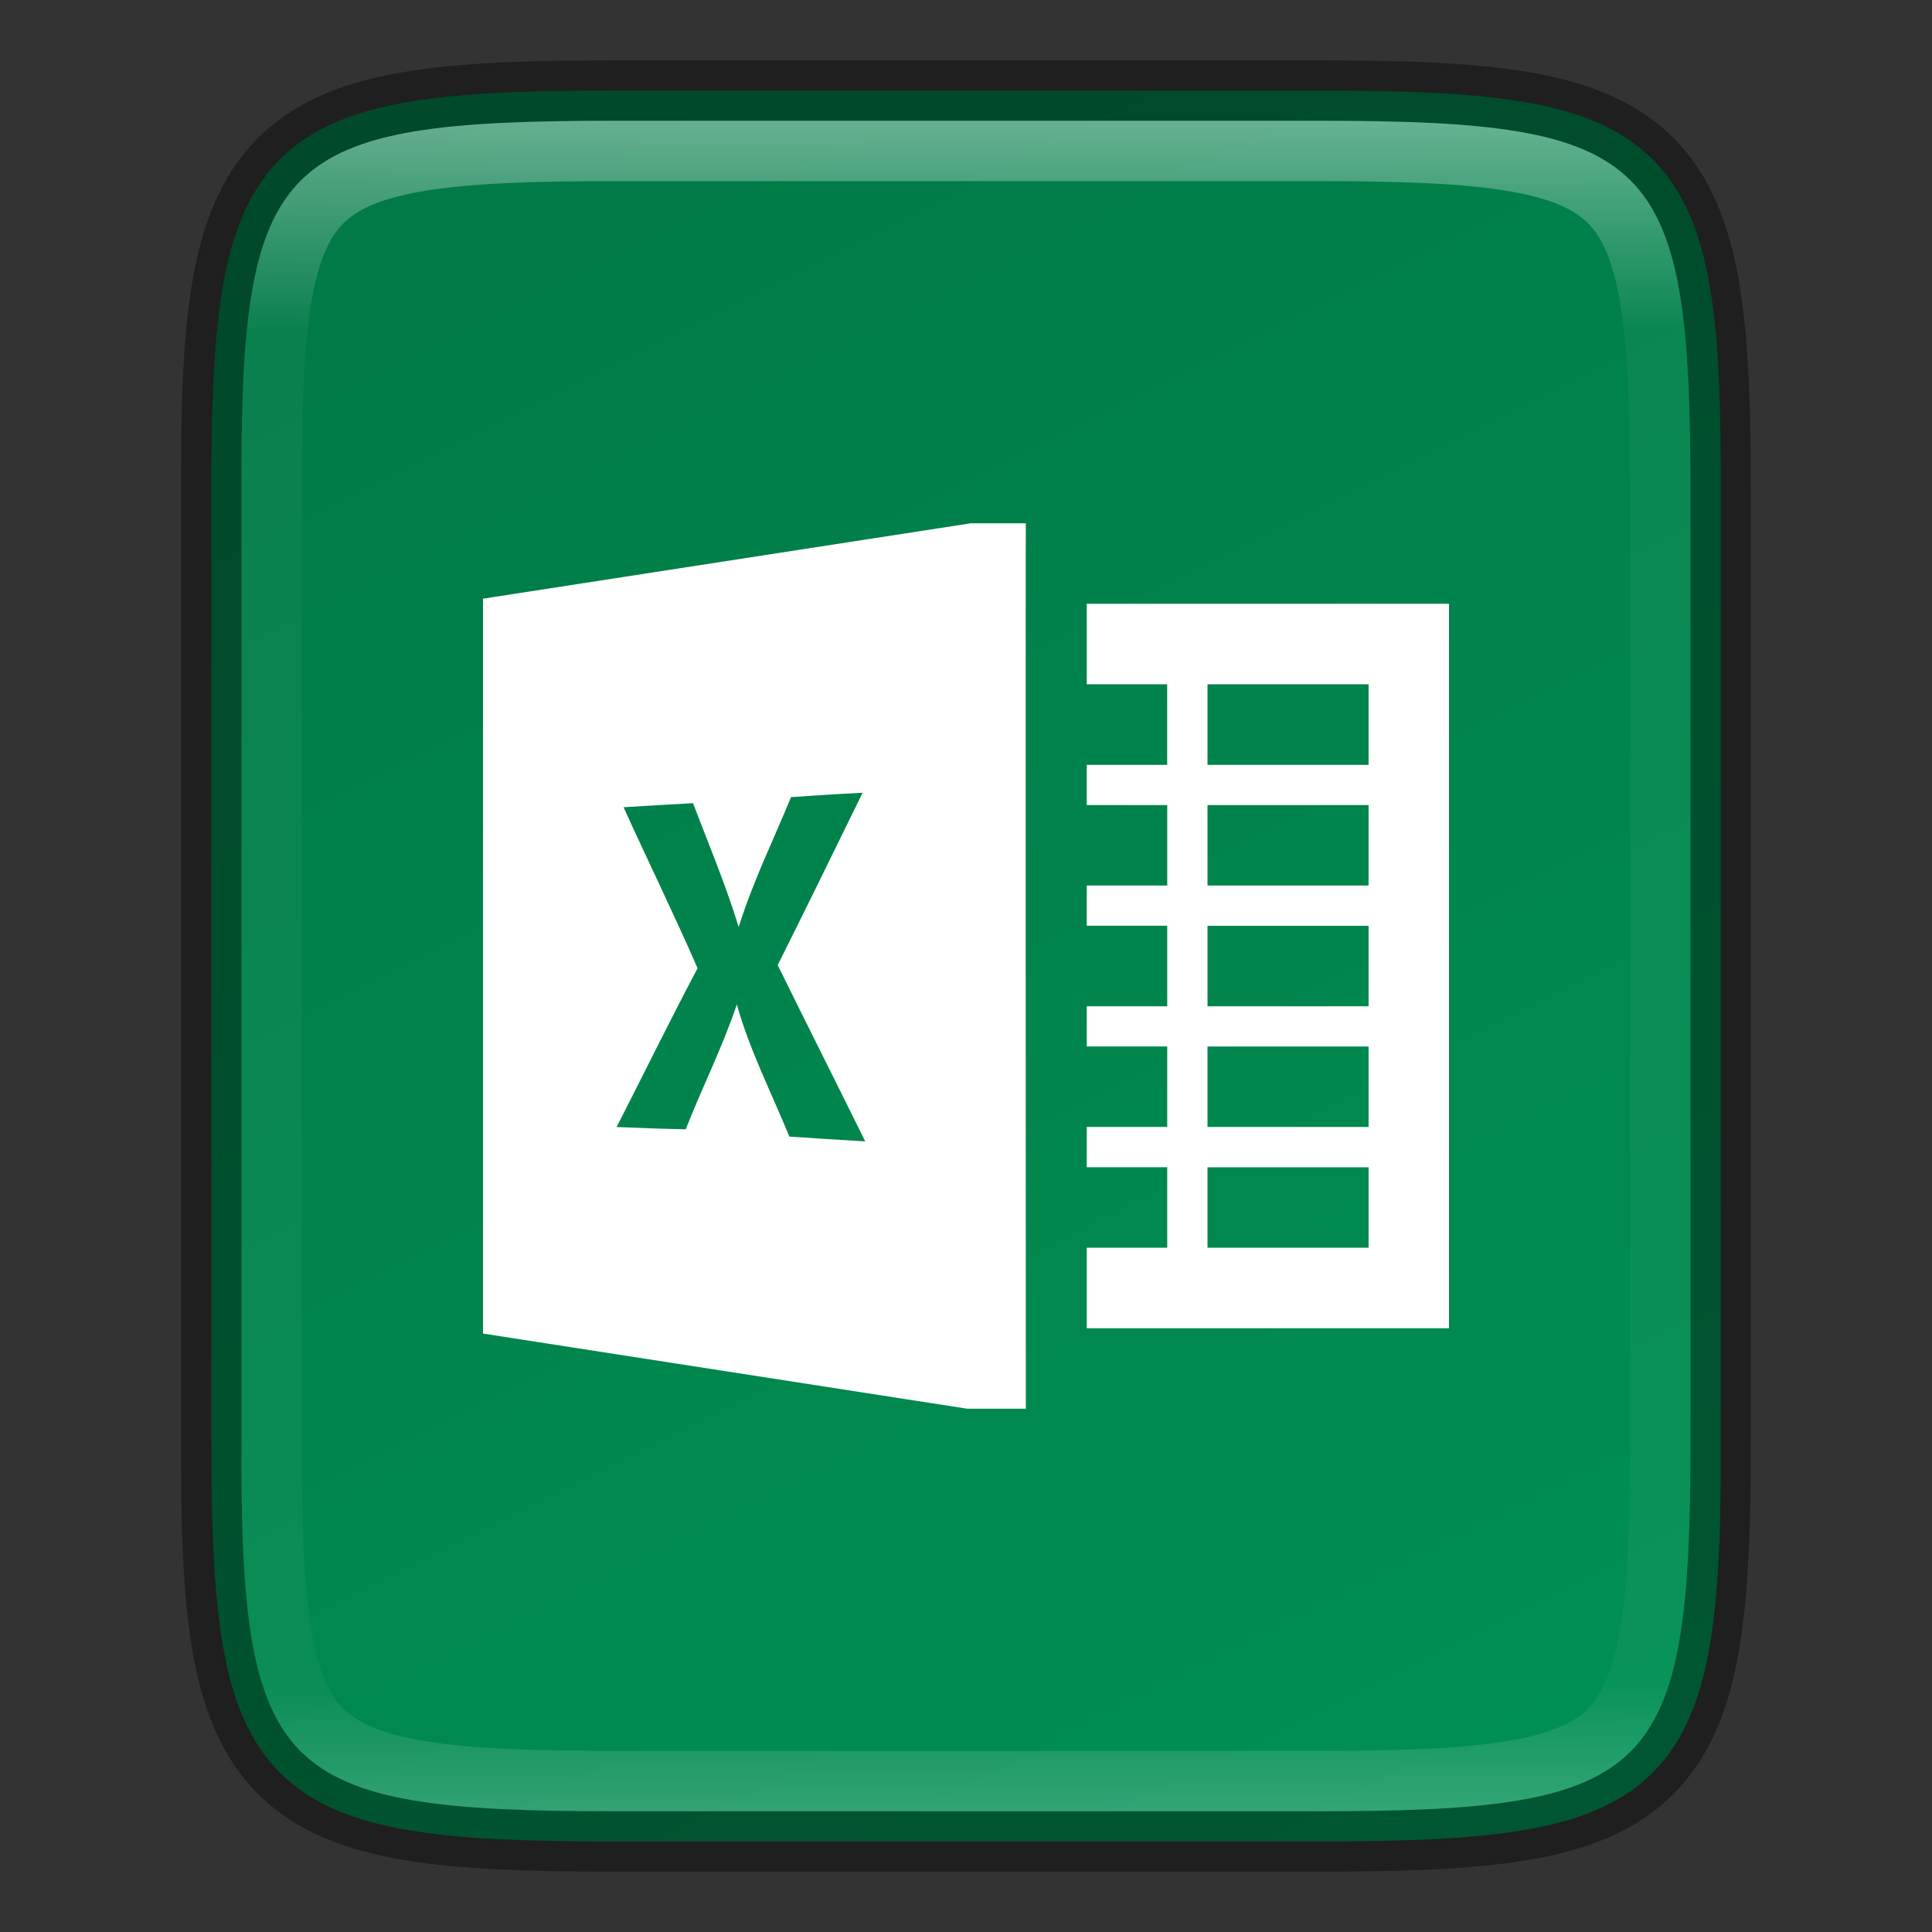 <svg xmlns="http://www.w3.org/2000/svg" xmlns:xlink="http://www.w3.org/1999/xlink" viewBox="0 0 32 32"><rect x="0" y="0" width="32" height="32" fill="#333333" stroke="none"/><defs><linearGradient xlink:href="#a" id="c" gradientUnits="userSpaceOnUse" gradientTransform="matrix(0 -.072 -.072 0 39.13 33.818)" x1="459.034" y1="419.233" x2="35.31" y2="207.365"/><linearGradient id="a"><stop offset="0" stop-color="#007946"/><stop offset="1" stop-color="#009053"/></linearGradient><linearGradient xlink:href="#b" id="e" x1="336" y1="134" x2="336" y2="162" gradientUnits="userSpaceOnUse"/><linearGradient id="b"><stop offset="0" stop-color="#fff"/><stop offset=".125" stop-color="#fff" stop-opacity=".098"/><stop offset=".925" stop-color="#fff" stop-opacity=".098"/><stop offset="1" stop-color="#fff" stop-opacity=".498"/></linearGradient><clipPath clipPathUnits="userSpaceOnUse" id="d"><path style="marker:none" d="M330.193 134c-5.615 0-6.22.577-6.192 6.204v15.592c-.028 5.627.577 6.204 6.192 6.204h11.615c5.615 0 6.192-.577 6.192-6.204v-15.592c0-5.627-.577-6.204-6.192-6.204z" color="#000" overflow="visible" fill="#46a926" stroke-width="2"/></clipPath></defs><path style="marker:none" d="M21.806 1.5c1.413 0 2.523.034 3.424.186.901.15 1.62.431 2.143.953.522.521.803 1.239.953 2.14.15.902.18 2.01.174 3.426V23.797c.007 1.414-.024 2.523-.174 3.424-.15.901-.43 1.619-.953 2.14-.523.522-1.242.802-2.143.953-.901.152-2.011.186-3.424.186H10.191c-1.412 0-2.518-.034-3.418-.186-.9-.15-1.616-.431-2.137-.953-.52-.521-.8-1.237-.95-2.138-.152-.901-.186-2.01-.186-3.426V8.203c0-1.415.034-2.525.185-3.426.151-.9.43-1.617.951-2.138.521-.522 1.238-.802 2.137-.953.9-.152 2.006-.186 3.418-.186z" color="#000" overflow="visible" fill="url(#c)"/><g stroke-width="1.5" fill="#fff"><path d="M16.08 8.667L8 9.916v12.172l8.022 1.245h.969s-.006-14.666 0-14.666zm-1.793 4.464c-.465.953-.932 1.905-1.406 2.854.48.976.969 1.944 1.45 2.92-.42-.025-.837-.05-1.257-.08-.296-.726-.657-1.428-.87-2.188-.237.708-.574 1.374-.846 2.067-.382-.006-.763-.021-1.145-.037.448-.876.88-1.759 1.341-2.63-.391-.897-.822-1.776-1.226-2.667.383-.023.766-.046 1.15-.067.26.681.543 1.354.757 2.052.23-.74.573-1.436.867-2.152.394-.028.79-.053 1.185-.072zM18 10v1.334h1.332v1.335H18v.665h1.333v1.333H18v.666h1.333v1.334H18v.666h1.333v1.333H18v.667h1.333v1.333H18L18 22h6V10zM20 11.334h2.668v1.335h-2.668zm0 2h2.668v1.333h-2.668zm0 2h2.668v1.333h-2.668zm0 2h2.668v1.332h-2.668zm0 2h2.668v1.332h-2.668z"/></g><path d="M10.194 1.5c-1.413 0-2.523.034-3.424.186-.901.15-1.62.431-2.143.953-.522.521-.803 1.239-.953 2.14-.15.902-.18 2.01-.174 3.426V23.797c-.007 1.414.024 2.523.174 3.424.15.901.43 1.619.953 2.14.523.522 1.242.802 2.143.953.901.152 2.011.186 3.424.186h11.615c1.412 0 2.519-.034 3.418-.186.9-.15 1.616-.431 2.137-.953.52-.521.8-1.237.95-2.138.152-.901.186-2.01.186-3.426V8.203c0-1.415-.034-2.525-.185-3.426-.151-.9-.43-1.617-.951-2.138-.521-.522-1.237-.802-2.137-.953-.9-.152-2.006-.186-3.418-.186z" style="marker:none" color="#000" overflow="visible" opacity=".4" fill="none" stroke="#000"/><path transform="translate(-320 -132)" d="M330.193 134c-5.615 0-6.22.577-6.192 6.204v15.592c-.028 5.627.577 6.204 6.192 6.204h11.615c5.615 0 6.192-.577 6.192-6.204v-15.592c0-5.627-.577-6.204-6.192-6.204z" style="marker:none" clip-path="url(#d)" color="#000" overflow="visible" opacity=".4" fill="none" stroke="url(#e)" stroke-width="2"/></svg>